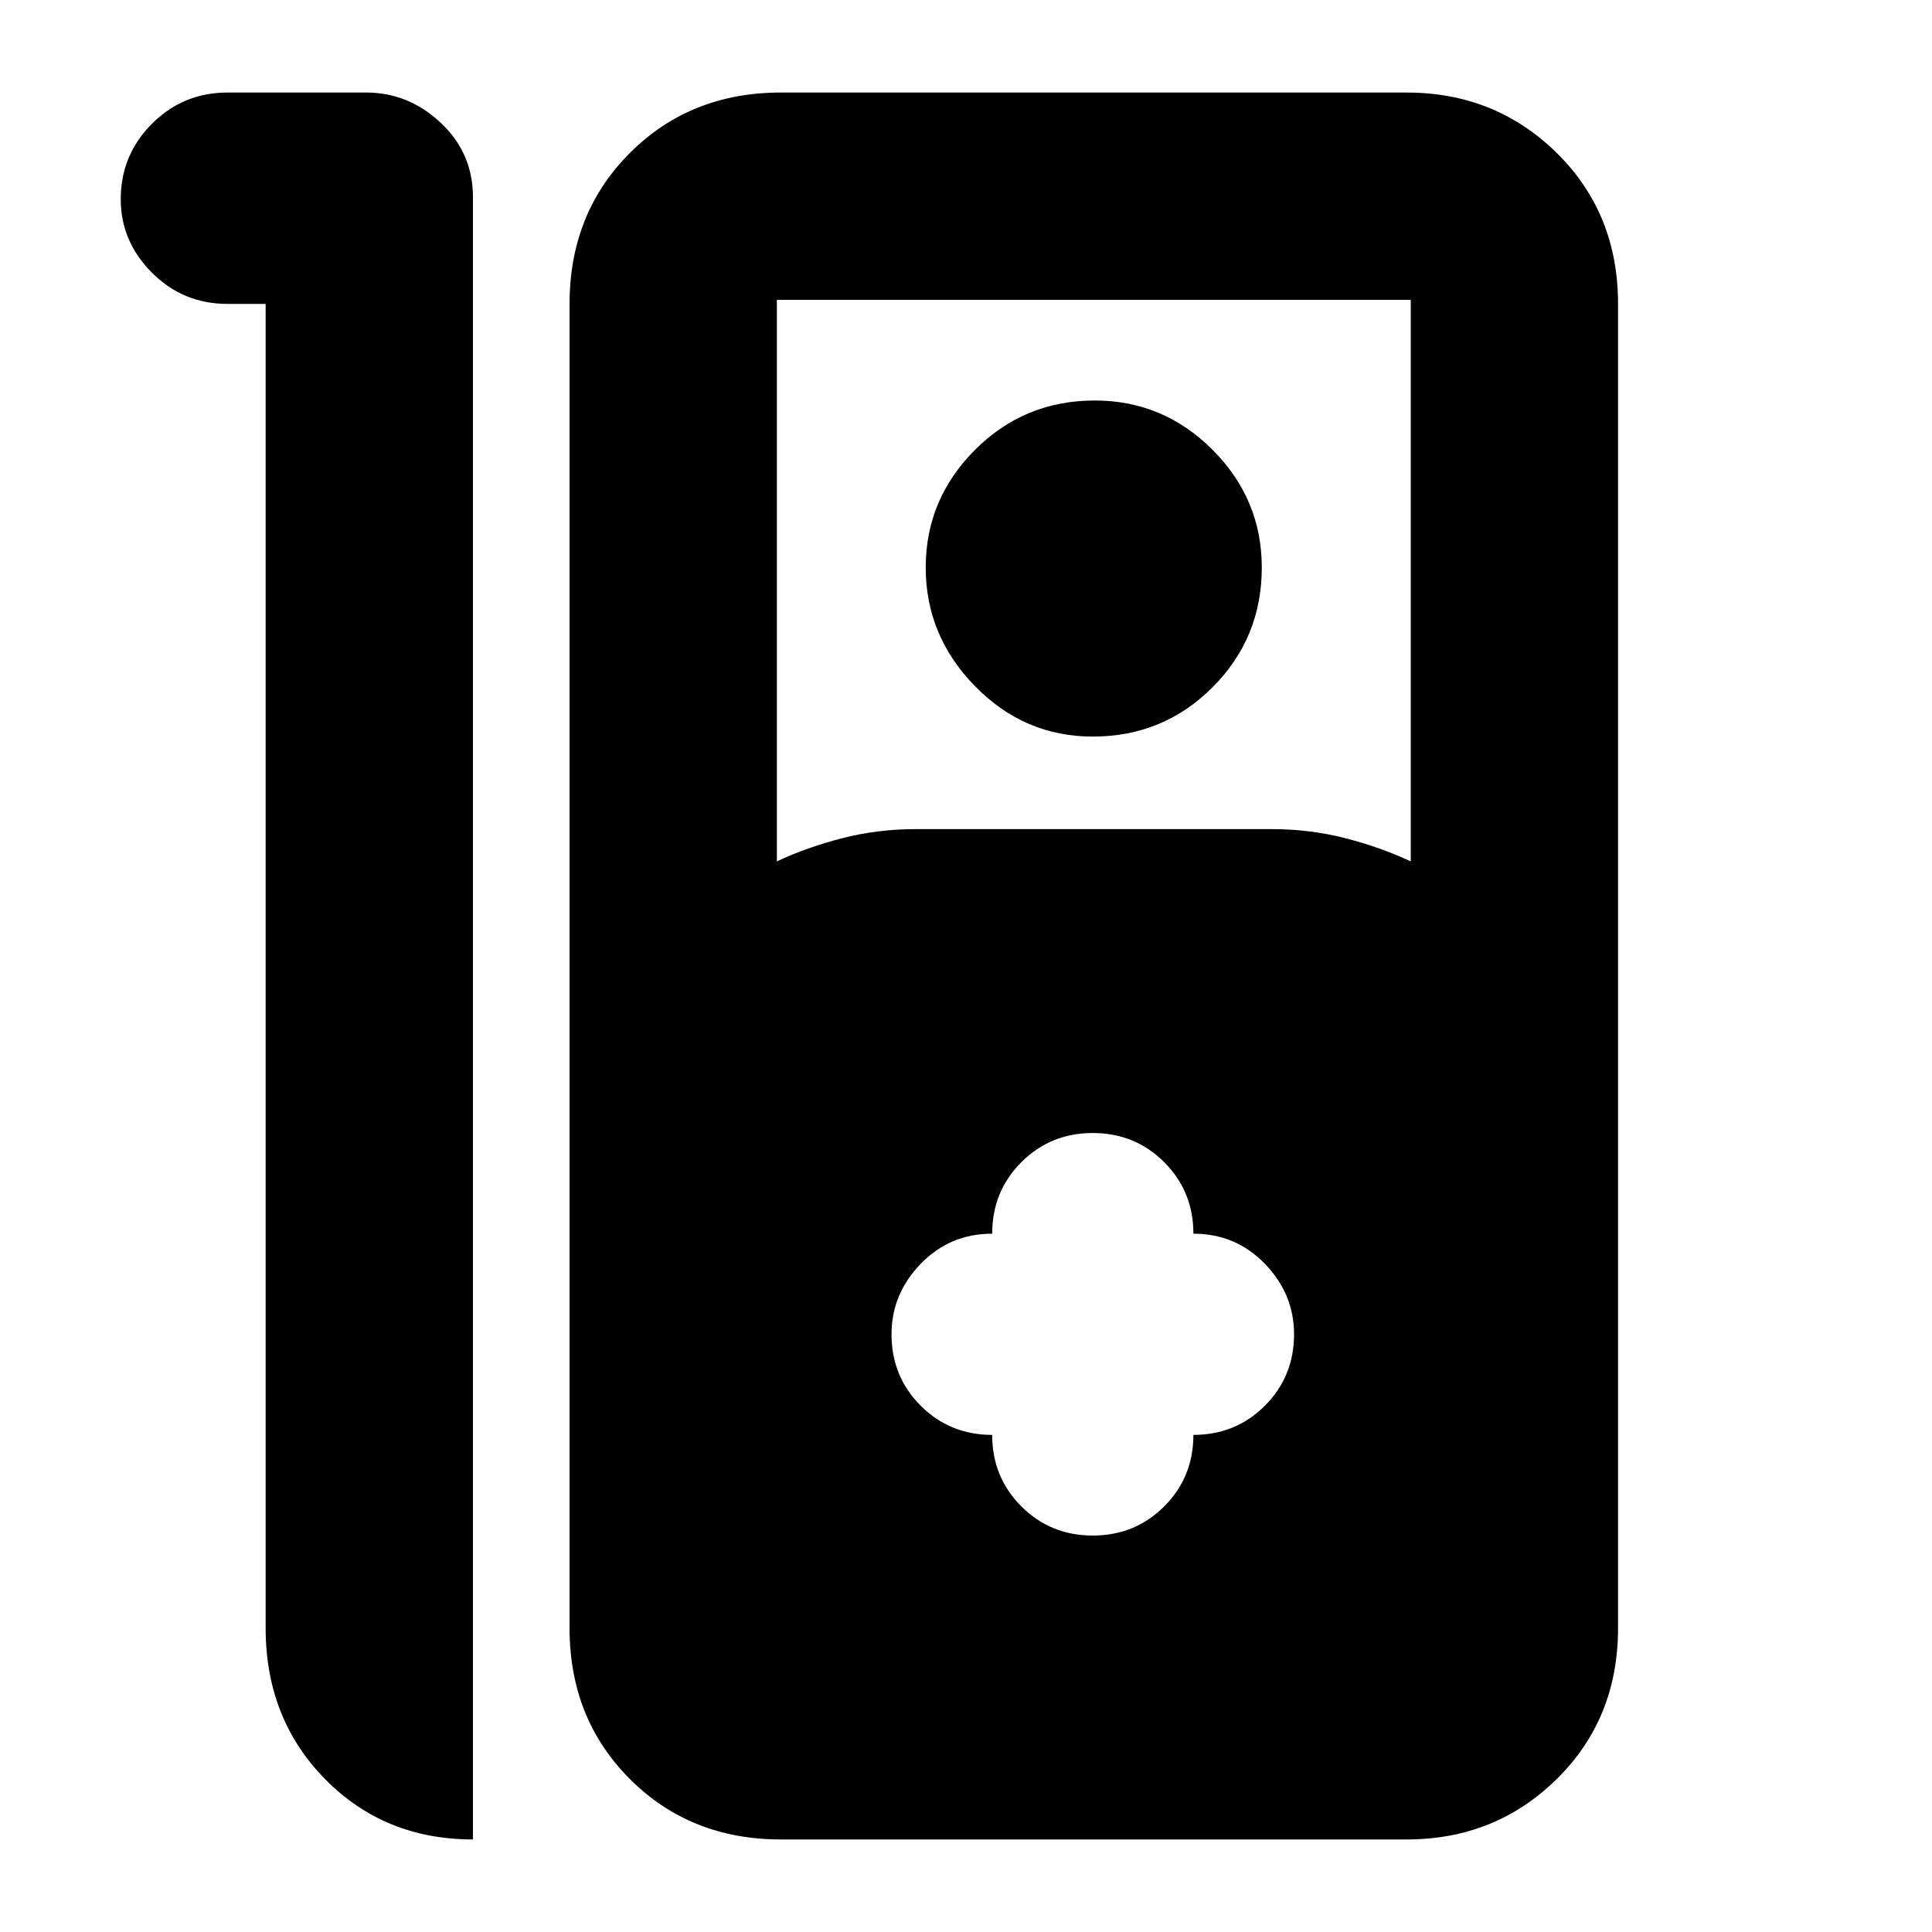 <svg xmlns="http://www.w3.org/2000/svg" height="20" width="20"><path d="M2.354.958h1.438q.437 0 .77.313.334.312.334.771v17q-.917 0-1.531-.625-.615-.625-.615-1.563V3.146h-.396q-.458 0-.781-.323t-.323-.761q0-.458.323-.781t.781-.323Zm5.729 18.084q-.937 0-1.562-.625t-.625-1.563V3.146q0-.938.625-1.563T8.083.958h6.479q.917 0 1.553.625.635.625.635 1.563v13.708q0 .938-.635 1.563-.636.625-1.553.625ZM8.042 8.917q.312-.146.677-.24.364-.094.76-.094h3.688q.395 0 .76.094t.677.24V3.104H8.042Zm3.27-1.292q-.708 0-1.218-.521-.511-.521-.511-1.229 0-.708.511-1.219.51-.51 1.239-.51.709 0 1.219.51.51.511.51 1.219 0 .729-.51 1.24-.51.51-1.24.51Zm-1.041 7.229q0 .438.302.74t.739.302q.438 0 .74-.302t.302-.74q.438 0 .74-.302t.302-.74q0-.416-.302-.729-.302-.312-.74-.312 0-.438-.302-.74t-.74-.302q-.437 0-.739.302t-.302.74q-.438 0-.74.312-.302.313-.302.729 0 .438.302.74t.74.302Z"/></svg>